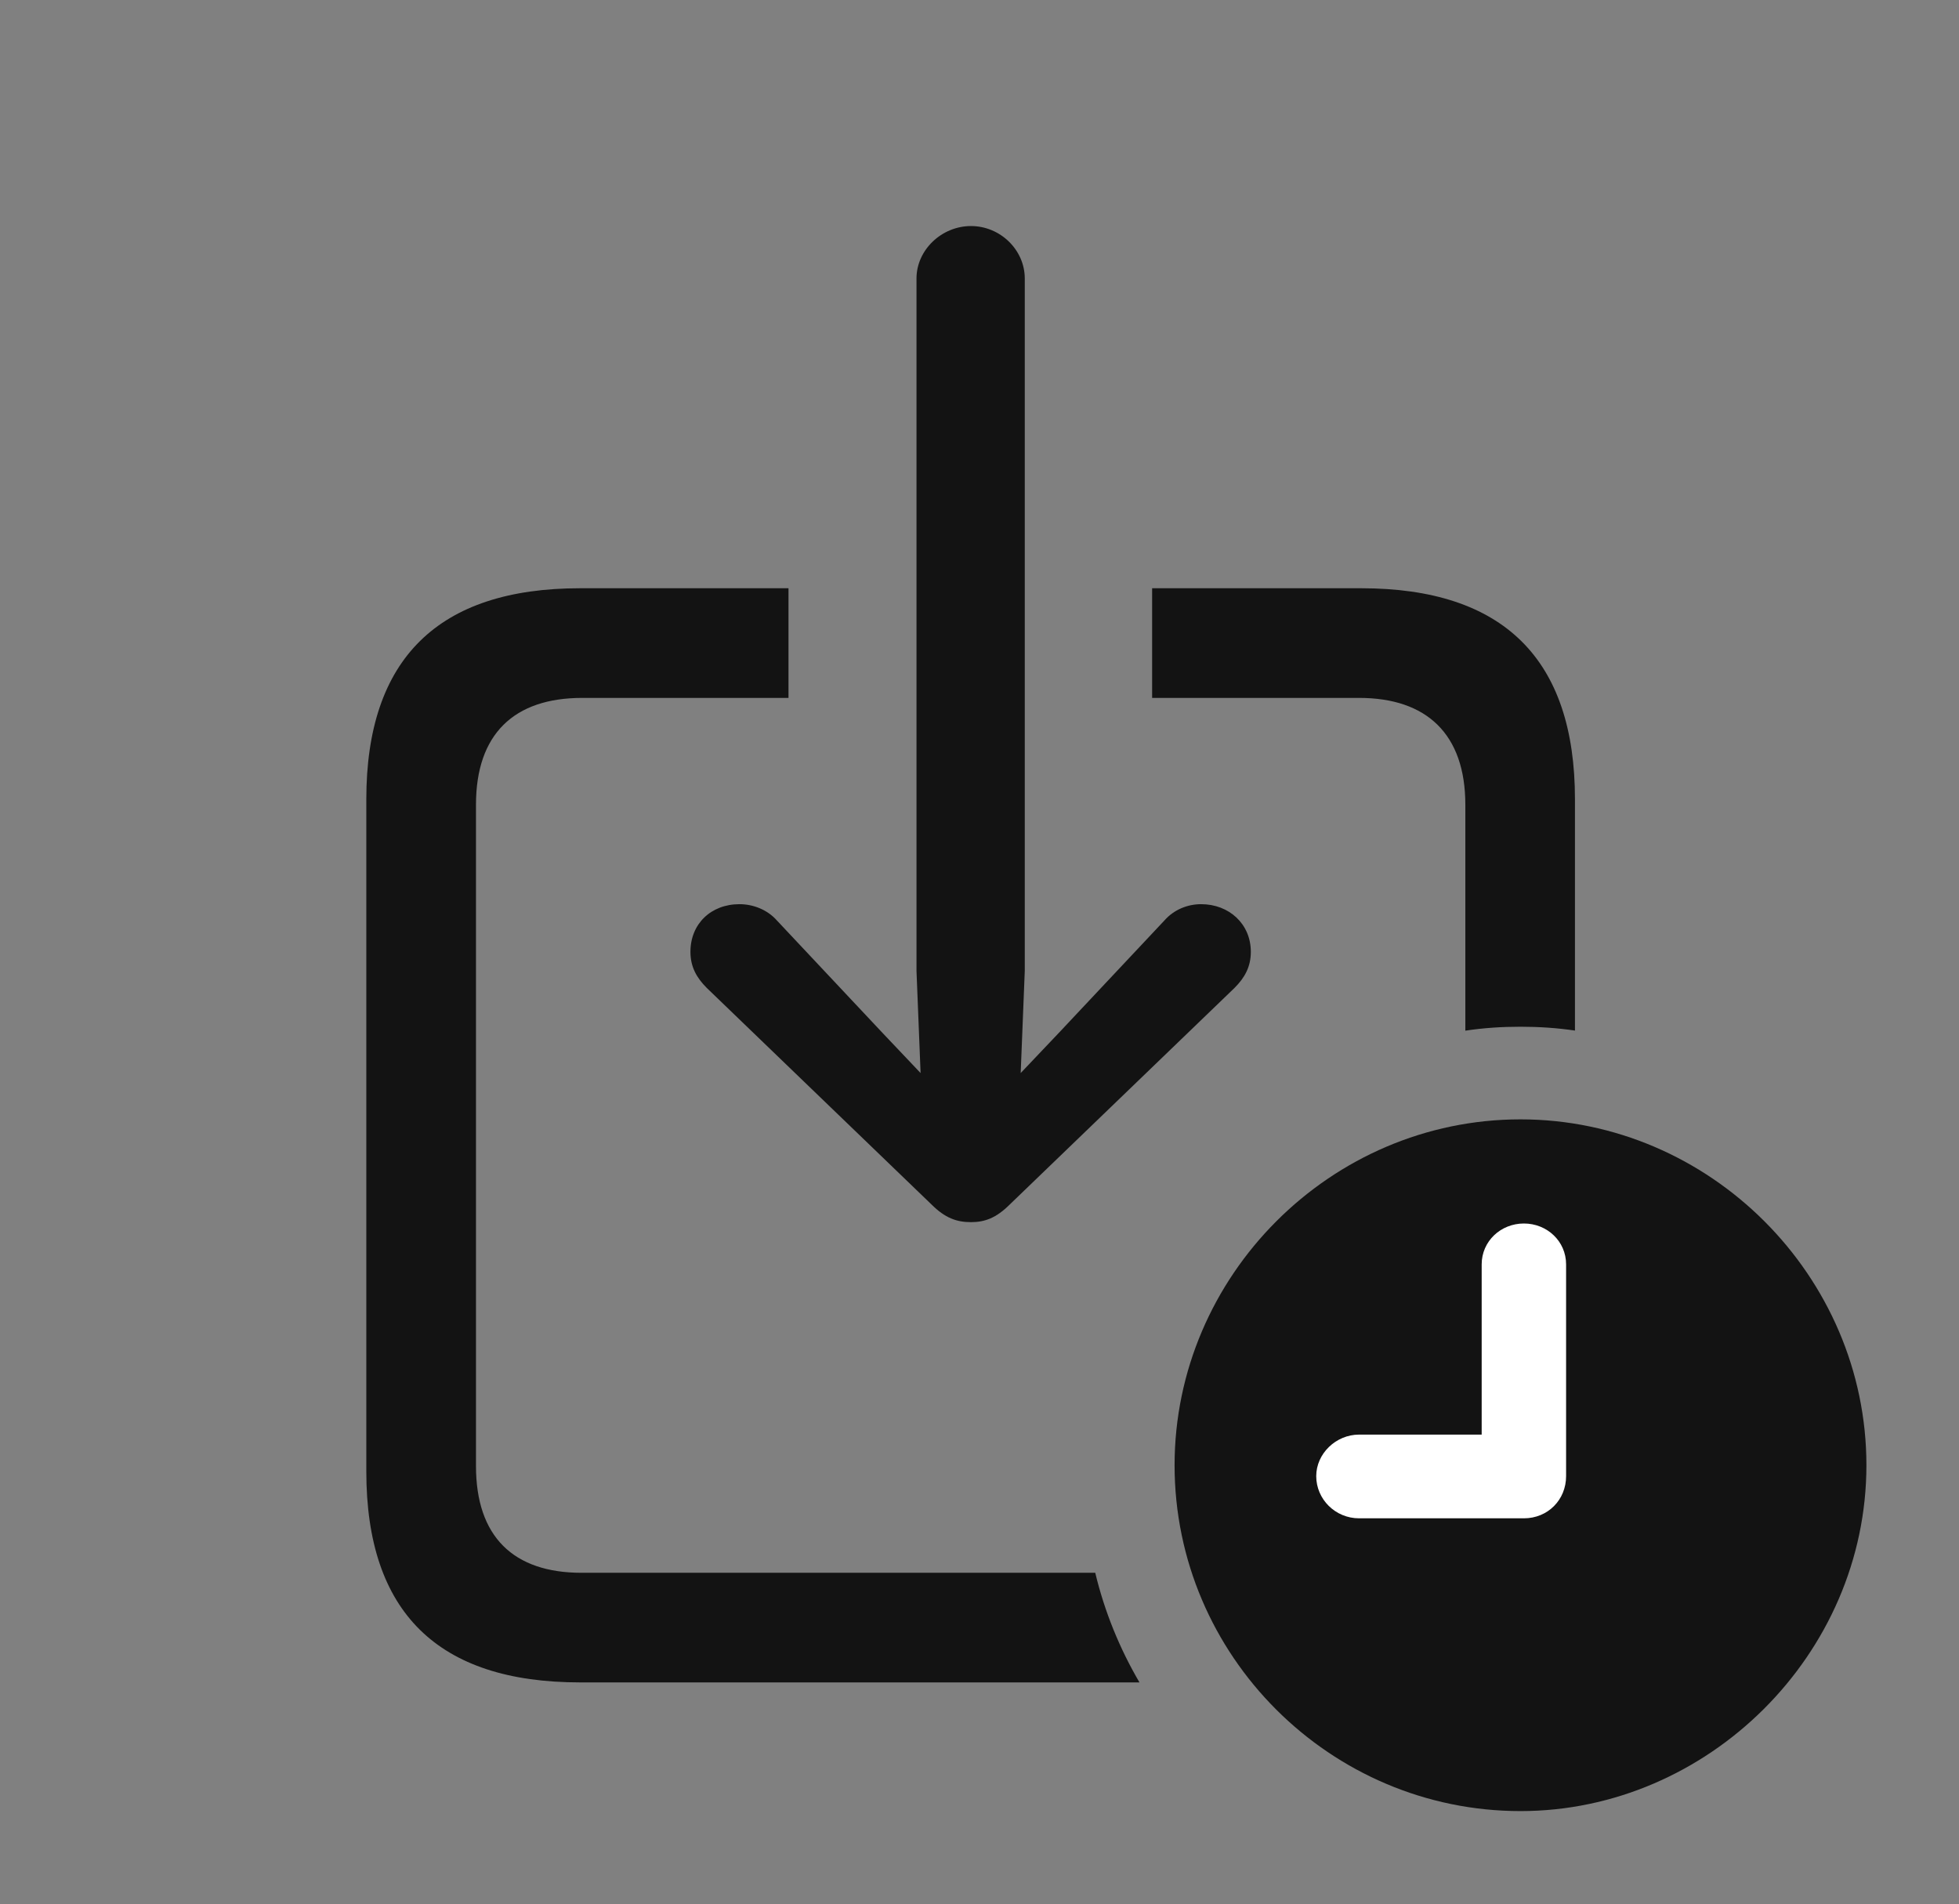 <?xml version="1.0" encoding="UTF-8"?>
<!--Generator: Apple Native CoreSVG 326-->
<!DOCTYPE svg
PUBLIC "-//W3C//DTD SVG 1.1//EN"
       "http://www.w3.org/Graphics/SVG/1.1/DTD/svg11.dtd">
<svg version="1.1" xmlns="http://www.w3.org/2000/svg" xmlns:xlink="http://www.w3.org/1999/xlink" viewBox="0 0 39.334 38.24">
 <rect x="0" y="0" width="39.334" height="38.24" fill="#808080" stroke="none"/>
 <g>
  <rect height="38.24" opacity="0" width="39.334" x="0" y="0"/>
  <path d="M15.832 11.812L15.832 14.014L11.69 14.014C10.322 14.014 9.557 14.738 9.557 16.16L9.557 29.436C9.557 30.857 10.309 31.582 11.676 31.582L21.991 31.582C22.179 32.366 22.482 33.105 22.879 33.783L11.648 33.783C8.791 33.783 7.355 32.375 7.355 29.545L7.355 16.051C7.355 13.221 8.805 11.812 11.648 11.812ZM31.623 16.051L31.623 20.694C31.266 20.641 30.9 20.617 30.529 20.617C30.154 20.617 29.783 20.641 29.422 20.696L29.422 16.16C29.422 14.738 28.643 14.014 27.289 14.014L23.133 14.014L23.133 11.812L27.33 11.812C30.188 11.812 31.623 13.234 31.623 16.051Z" fill="black" fill-opacity="0.85"/>
  <path d="M20.576 5.592L20.576 19.496L20.494 21.547L21.26 20.74L23.379 18.484C23.57 18.266 23.844 18.156 24.117 18.156C24.678 18.156 25.115 18.553 25.115 19.113C25.115 19.414 24.992 19.633 24.787 19.838L20.275 24.186C20.002 24.459 19.77 24.541 19.496 24.541C19.209 24.541 18.977 24.459 18.703 24.186L14.191 19.838C13.986 19.633 13.863 19.414 13.863 19.113C13.863 18.553 14.273 18.156 14.848 18.156C15.121 18.156 15.408 18.266 15.6 18.484L17.719 20.74L18.484 21.547L18.402 19.496L18.402 5.592C18.402 5.018 18.908 4.539 19.496 4.539C20.084 4.539 20.576 5.018 20.576 5.592Z" fill="black" fill-opacity="0.85"/>
  <path d="M30.529 36.367C34.289 36.367 37.475 33.223 37.475 29.422C37.475 25.621 34.33 22.477 30.529 22.477C26.715 22.477 23.584 25.621 23.584 29.422C23.584 33.25 26.715 36.367 30.529 36.367Z" fill="black" fill-opacity="0.85"/>
  <path d="M27.289 30.488C26.811 30.488 26.428 30.105 26.428 29.641C26.428 29.189 26.824 28.807 27.289 28.807L29.75 28.807L29.75 25.389C29.75 24.924 30.133 24.568 30.598 24.568C31.062 24.568 31.445 24.924 31.445 25.389L31.445 29.641C31.445 30.119 31.076 30.488 30.598 30.488Z" fill="white"/>
 </g>
</svg>
